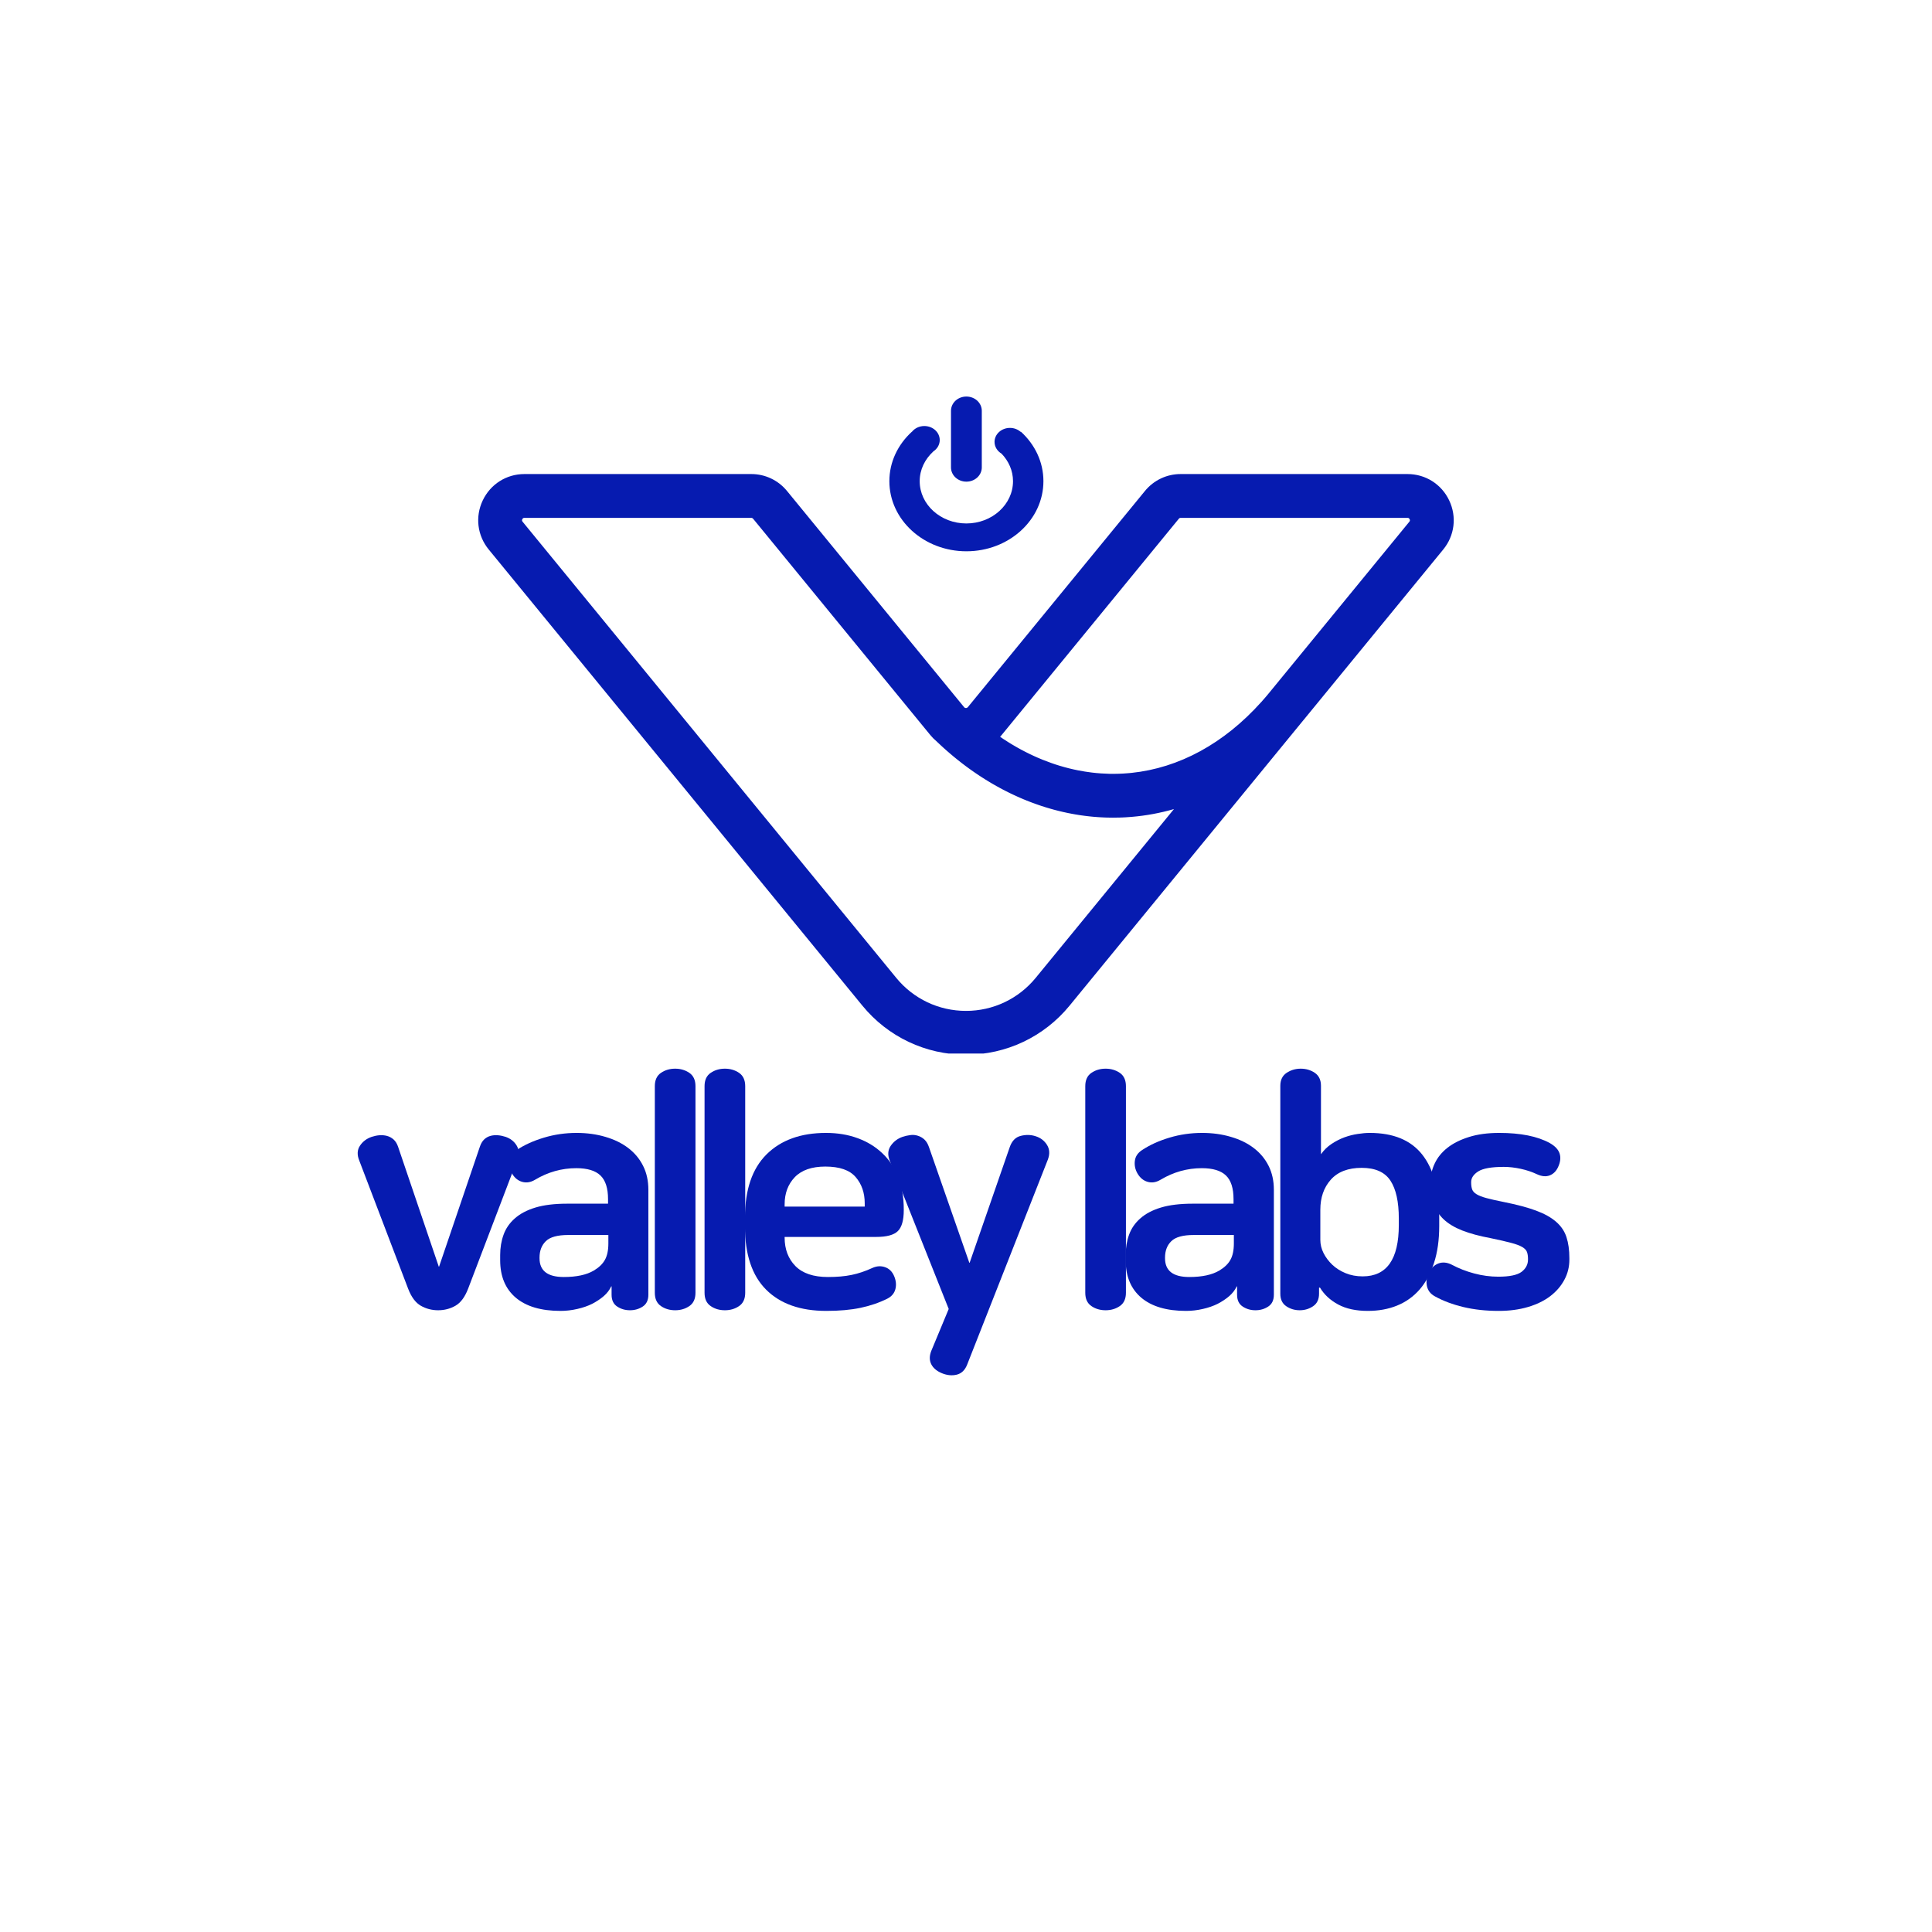<svg xmlns="http://www.w3.org/2000/svg" xmlns:xlink="http://www.w3.org/1999/xlink" width="500" zoomAndPan="magnify" viewBox="0 0 375 375" height="500" preserveAspectRatio="xMidYMid meet" version="1.0"><defs><g/><clipPath id="6b5cce7bab"><path d="M 92.293 92 L 282.699 92 L 282.699 204.488 L 92.293 204.488 Z M 92.293 92 " clip-rule="nonzero"/></clipPath><clipPath id="d0701d9526"><path d="M 172.613 76.969 L 202.613 76.969 L 202.613 106.969 L 172.613 106.969 Z M 172.613 76.969 " clip-rule="nonzero"/></clipPath></defs><g clip-path="url(#6b5cce7bab)"><path fill="#061bb0" d="M 187.496 196.215 C 182.23 196.215 177.297 193.879 173.965 189.809 L 101.441 101.273 C 101.305 101.105 101.289 100.973 101.379 100.781 C 101.473 100.59 101.586 100.516 101.797 100.516 L 145.82 100.516 C 145.965 100.516 146.086 100.578 146.18 100.688 L 180.559 142.656 C 180.922 143.102 181.328 143.508 181.766 143.875 C 181.785 143.895 181.805 143.914 181.824 143.93 L 181.953 144.055 C 182.02 144.117 182.086 144.18 182.156 144.242 C 182.211 144.297 182.266 144.348 182.32 144.398 L 182.449 144.516 C 182.52 144.582 182.586 144.648 182.66 144.715 C 182.711 144.766 182.766 144.812 182.82 144.863 L 182.949 144.98 C 183.023 145.047 183.094 145.113 183.164 145.176 C 183.215 145.223 183.266 145.266 183.316 145.312 L 183.453 145.434 C 183.527 145.5 183.602 145.566 183.676 145.633 C 183.723 145.676 183.773 145.719 183.824 145.762 L 183.957 145.879 C 184.035 145.945 184.113 146.012 184.191 146.078 C 184.238 146.121 184.285 146.164 184.336 146.203 L 184.461 146.312 C 184.543 146.383 184.625 146.453 184.707 146.52 L 184.965 146.738 C 185.055 146.812 185.141 146.883 185.227 146.957 C 185.27 146.992 185.316 147.027 185.359 147.062 L 185.473 147.156 C 185.566 147.23 185.656 147.305 185.75 147.379 L 186.008 147.586 C 186.098 147.656 186.188 147.727 186.277 147.797 L 186.516 147.988 C 186.613 148.059 186.707 148.137 186.805 148.211 L 187.031 148.383 C 187.133 148.461 187.238 148.539 187.336 148.613 L 187.562 148.781 C 187.668 148.859 187.77 148.934 187.875 149.012 L 188.082 149.164 C 188.191 149.242 188.301 149.32 188.414 149.402 L 188.621 149.547 C 188.73 149.625 188.844 149.703 188.953 149.781 L 189.121 149.898 C 189.246 149.98 189.371 150.07 189.496 150.152 L 189.668 150.27 C 189.793 150.355 189.918 150.438 190.047 150.523 L 190.203 150.625 C 190.336 150.711 190.465 150.797 190.594 150.879 L 190.754 150.98 C 190.887 151.066 191.016 151.148 191.148 151.23 L 191.289 151.32 C 191.43 151.406 191.566 151.488 191.703 151.574 L 191.84 151.656 C 191.98 151.742 192.121 151.828 192.262 151.91 L 192.395 151.992 C 192.535 152.074 192.676 152.156 192.82 152.238 L 192.957 152.316 C 193.098 152.398 193.238 152.477 193.383 152.559 L 193.512 152.629 C 193.656 152.711 193.801 152.793 193.949 152.871 L 194.066 152.934 C 194.219 153.02 194.367 153.098 194.516 153.176 L 194.625 153.234 C 194.781 153.316 194.934 153.395 195.082 153.473 L 195.195 153.527 C 195.352 153.609 195.504 153.688 195.656 153.762 L 195.762 153.812 C 195.918 153.891 196.074 153.969 196.23 154.043 L 196.348 154.098 C 196.5 154.172 196.652 154.246 196.809 154.316 L 196.914 154.363 C 197.07 154.438 197.227 154.508 197.387 154.578 L 197.484 154.625 C 197.648 154.695 197.805 154.77 197.965 154.84 L 198.066 154.883 C 198.223 154.949 198.387 155.02 198.547 155.086 L 198.641 155.129 C 198.805 155.195 198.969 155.262 199.133 155.328 L 199.223 155.367 C 199.387 155.434 199.551 155.496 199.719 155.562 L 199.801 155.594 C 199.973 155.66 200.141 155.727 200.305 155.785 L 200.391 155.816 C 200.559 155.879 200.727 155.945 200.895 156.004 L 200.984 156.035 C 201.148 156.094 201.316 156.156 201.488 156.211 L 201.574 156.242 C 201.746 156.301 201.914 156.355 202.082 156.414 L 202.16 156.441 C 202.332 156.496 202.504 156.551 202.676 156.605 L 202.746 156.629 C 202.922 156.684 203.098 156.738 203.27 156.789 L 203.344 156.809 C 203.516 156.863 203.691 156.914 203.871 156.965 L 203.945 156.988 C 204.117 157.035 204.293 157.086 204.469 157.133 L 204.547 157.156 C 204.719 157.199 204.895 157.246 205.07 157.293 L 205.148 157.312 C 205.32 157.355 205.496 157.402 205.672 157.445 L 205.73 157.457 C 205.914 157.504 206.094 157.543 206.273 157.586 L 206.352 157.605 C 206.527 157.645 206.703 157.684 206.879 157.719 L 206.938 157.734 C 207.125 157.773 207.305 157.812 207.484 157.848 L 207.539 157.855 C 207.73 157.895 207.91 157.93 208.09 157.965 L 208.145 157.973 C 208.332 158.008 208.516 158.043 208.699 158.074 L 208.754 158.082 C 208.941 158.113 209.125 158.145 209.305 158.172 L 209.363 158.184 C 209.547 158.211 209.73 158.238 209.914 158.266 L 209.973 158.273 C 210.156 158.297 210.34 158.324 210.527 158.348 L 210.582 158.355 C 210.766 158.379 210.953 158.402 211.137 158.422 L 211.164 158.426 C 211.363 158.449 211.555 158.469 211.75 158.488 L 211.785 158.492 C 211.98 158.512 212.172 158.531 212.359 158.547 L 212.426 158.551 C 212.613 158.566 212.797 158.582 212.977 158.594 L 213.023 158.598 C 213.215 158.609 213.398 158.625 213.586 158.633 L 213.641 158.637 C 213.828 158.648 214.016 158.656 214.199 158.664 L 214.258 158.668 C 214.449 158.676 214.633 158.68 214.816 158.688 L 214.887 158.688 C 215.07 158.695 215.25 158.699 215.43 158.699 L 215.523 158.699 C 215.695 158.703 215.871 158.703 216.043 158.707 L 216.137 158.703 C 216.531 158.703 216.914 158.699 217.273 158.688 C 217.32 158.688 217.367 158.684 217.41 158.684 L 217.547 158.68 C 217.66 158.676 217.773 158.672 217.891 158.668 C 218.094 158.656 218.301 158.648 218.508 158.637 C 218.902 158.613 219.301 158.582 219.699 158.551 C 222.461 158.316 225.188 157.812 227.863 157.043 L 201.023 189.809 C 197.688 193.879 192.758 196.215 187.496 196.215 Z M 194.121 143.012 C 194.227 142.898 194.332 142.777 194.43 142.656 L 228.809 100.688 C 228.902 100.574 229.023 100.516 229.168 100.516 L 273.191 100.516 C 273.406 100.516 273.516 100.59 273.609 100.781 C 273.699 100.973 273.684 101.109 273.547 101.273 L 246.426 134.379 L 246.387 134.43 C 246.289 134.547 246.191 134.664 246.094 134.781 L 246.004 134.891 C 245.949 134.961 245.887 135.027 245.828 135.098 L 245.395 135.602 C 245.344 135.664 245.293 135.723 245.238 135.781 L 245.117 135.918 C 245.031 136.02 244.941 136.121 244.852 136.223 L 244.816 136.258 C 237.605 144.301 228.883 149.059 219.598 150.02 C 219.426 150.035 219.258 150.051 219.086 150.066 L 219 150.074 C 218.68 150.102 218.348 150.125 218.016 150.145 C 217.766 150.16 217.5 150.172 217.207 150.18 L 217.105 150.184 C 216.859 150.191 216.598 150.195 216.328 150.199 L 216.211 150.199 C 215.938 150.199 215.676 150.199 215.426 150.195 L 215.34 150.195 C 214.777 150.18 214.215 150.156 213.664 150.117 L 213.629 150.113 C 213.363 150.094 213.098 150.074 212.809 150.047 L 212.73 150.039 C 212.453 150.012 212.184 149.98 211.918 149.949 L 211.852 149.941 C 211.004 149.836 210.148 149.703 209.305 149.535 L 209.234 149.523 C 208.973 149.473 208.699 149.414 208.43 149.352 L 208.355 149.336 C 208.07 149.273 207.793 149.207 207.531 149.141 L 207.508 149.137 C 206.953 149 206.391 148.844 205.832 148.676 L 205.766 148.66 C 205.508 148.582 205.242 148.496 204.969 148.41 L 204.883 148.383 C 204.609 148.293 204.34 148.199 204.086 148.109 L 204.031 148.09 C 203.484 147.898 202.934 147.691 202.395 147.473 L 202.328 147.445 C 202.082 147.348 201.82 147.238 201.551 147.121 L 201.449 147.078 C 201.188 146.965 200.93 146.852 200.684 146.738 L 200.598 146.699 C 200.305 146.562 200.051 146.441 199.805 146.324 L 199.793 146.316 C 199.543 146.195 199.285 146.07 199.008 145.926 L 198.941 145.891 C 198.699 145.766 198.453 145.641 198.188 145.496 L 198.07 145.43 C 197.824 145.297 197.578 145.16 197.336 145.023 L 197.223 144.957 C 196.953 144.805 196.711 144.66 196.48 144.523 L 196.418 144.488 C 196.176 144.34 195.926 144.188 195.68 144.035 L 195.621 143.996 C 195.395 143.855 195.156 143.703 194.891 143.527 L 194.77 143.449 C 194.555 143.309 194.34 143.16 194.121 143.012 Z M 273.191 92.012 L 229.168 92.012 C 226.469 92.012 223.938 93.211 222.23 95.301 L 187.852 137.266 C 187.703 137.449 187.398 137.488 187.215 137.344 L 187.207 137.336 C 187.184 137.32 187.16 137.297 187.141 137.27 L 152.758 95.297 C 151.047 93.211 148.52 92.012 145.82 92.012 L 101.797 92.012 C 98.297 92.012 95.195 93.977 93.695 97.141 C 92.195 100.305 92.645 103.953 94.863 106.66 L 167.387 195.195 C 172.34 201.246 179.672 204.719 187.496 204.719 C 195.316 204.719 202.645 201.246 207.602 195.195 L 252.93 139.859 C 252.965 139.824 252.996 139.785 253.023 139.75 L 280.129 106.66 C 282.348 103.953 282.793 100.305 281.293 97.141 C 279.797 93.977 276.691 92.012 273.191 92.012 " fill-opacity="1" fill-rule="nonzero"/></g><g clip-path="url(#d0701d9526)"><path fill="#061bb0" d="M 187.578 107.004 C 179.324 107.004 172.625 100.906 172.625 93.395 C 172.625 89.656 174.293 86.273 176.98 83.812 L 176.992 83.824 C 177.535 83.141 178.414 82.691 179.41 82.691 C 181.062 82.691 182.402 83.91 182.402 85.414 C 182.402 86.336 181.898 87.148 181.125 87.641 L 181.137 87.648 C 179.523 89.129 178.512 91.152 178.512 93.395 C 178.512 97.926 182.57 101.602 187.57 101.602 C 192.566 101.602 196.625 97.926 196.625 93.395 C 196.625 91.348 195.777 89.488 194.402 88.055 C 193.586 87.566 193.039 86.73 193.039 85.777 C 193.039 84.273 194.383 83.055 196.031 83.055 C 196.84 83.055 197.566 83.352 198.105 83.824 L 198.148 83.785 C 200.852 86.246 202.527 89.641 202.527 93.395 C 202.527 100.906 195.832 107.004 187.578 107.004 Z M 187.574 93.488 C 185.918 93.488 184.586 92.254 184.586 90.719 L 184.586 79.742 C 184.586 78.207 185.918 76.969 187.574 76.969 C 189.23 76.969 190.566 78.207 190.566 79.742 L 190.566 90.719 C 190.566 92.254 189.23 93.488 187.574 93.488 Z M 187.574 93.488 " fill-opacity="1" fill-rule="evenodd"/></g><g fill="#061bb0" fill-opacity="1"><g transform="translate(68.242, 254.195)"><g><path d="M 3.891 -33.531 C 4.391 -33.695 4.891 -33.801 5.391 -33.844 C 5.891 -33.883 6.379 -33.844 6.859 -33.719 C 7.336 -33.594 7.766 -33.363 8.141 -33.031 C 8.523 -32.695 8.82 -32.219 9.031 -31.594 L 16.922 -8.344 L 16.984 -8.344 L 24.891 -31.594 C 25.098 -32.219 25.379 -32.695 25.734 -33.031 C 26.086 -33.363 26.492 -33.594 26.953 -33.719 C 27.41 -33.844 27.891 -33.883 28.391 -33.844 C 28.898 -33.801 29.406 -33.695 29.906 -33.531 C 30.863 -33.195 31.582 -32.625 32.062 -31.812 C 32.539 -31 32.551 -30.031 32.094 -28.906 L 22.625 -4.078 C 22 -2.441 21.176 -1.332 20.156 -0.75 C 19.133 -0.164 18.016 0.125 16.797 0.125 C 15.586 0.125 14.469 -0.164 13.438 -0.75 C 12.414 -1.332 11.594 -2.441 10.969 -4.078 L 1.5 -28.906 C 1.039 -30.031 1.082 -31 1.625 -31.812 C 2.164 -32.625 2.922 -33.195 3.891 -33.531 Z M 3.891 -33.531 "/></g></g></g><g fill="#061bb0" fill-opacity="1"><g transform="translate(94.192, 254.195)"><g><path d="M 16.109 -14.484 C 14.016 -14.484 12.562 -14.082 11.75 -13.281 C 10.938 -12.488 10.531 -11.426 10.531 -10.094 L 10.531 -9.969 C 10.531 -7.539 12.098 -6.328 15.234 -6.328 C 17.703 -6.328 19.645 -6.742 21.062 -7.578 C 22.062 -8.172 22.781 -8.863 23.219 -9.656 C 23.664 -10.445 23.891 -11.508 23.891 -12.844 L 23.891 -14.484 Z M 17.734 -34.297 C 19.742 -34.297 21.602 -34.039 23.312 -33.531 C 25.031 -33.031 26.504 -32.312 27.734 -31.375 C 28.973 -30.438 29.938 -29.285 30.625 -27.922 C 31.312 -26.566 31.656 -25.008 31.656 -23.25 L 31.656 -2.891 C 31.656 -1.836 31.289 -1.07 30.562 -0.594 C 29.832 -0.113 29.004 0.125 28.078 0.125 C 27.16 0.125 26.336 -0.113 25.609 -0.594 C 24.879 -1.07 24.516 -1.836 24.516 -2.891 L 24.516 -4.516 L 24.453 -4.516 C 24.117 -3.805 23.633 -3.176 23 -2.625 C 22.375 -2.082 21.625 -1.582 20.75 -1.125 C 19.914 -0.707 18.953 -0.375 17.859 -0.125 C 16.773 0.125 15.691 0.25 14.609 0.25 C 10.848 0.25 7.953 -0.602 5.922 -2.312 C 3.898 -4.031 2.891 -6.457 2.891 -9.594 L 2.891 -10.594 C 2.891 -12.008 3.109 -13.32 3.547 -14.531 C 3.984 -15.75 4.711 -16.805 5.734 -17.703 C 6.754 -18.609 8.086 -19.312 9.734 -19.812 C 11.391 -20.312 13.453 -20.562 15.922 -20.562 L 23.828 -20.562 L 23.828 -21.438 C 23.828 -23.57 23.332 -25.109 22.344 -26.047 C 21.363 -26.984 19.805 -27.453 17.672 -27.453 C 14.836 -27.453 12.164 -26.703 9.656 -25.203 C 8.82 -24.703 7.992 -24.566 7.172 -24.797 C 6.359 -25.023 5.703 -25.555 5.203 -26.391 C 4.742 -27.18 4.566 -28.004 4.672 -28.859 C 4.773 -29.723 5.242 -30.426 6.078 -30.969 C 7.586 -31.969 9.352 -32.77 11.375 -33.375 C 13.406 -33.988 15.523 -34.297 17.734 -34.297 Z M 17.734 -34.297 "/></g></g></g><g fill="#061bb0" fill-opacity="1"><g transform="translate(122.398, 254.195)"><g><path d="M 8.656 -46.766 C 9.695 -46.766 10.613 -46.492 11.406 -45.953 C 12.195 -45.41 12.594 -44.551 12.594 -43.375 L 12.594 -3.266 C 12.594 -2.086 12.195 -1.227 11.406 -0.688 C 10.613 -0.145 9.695 0.125 8.656 0.125 C 7.602 0.125 6.68 -0.145 5.891 -0.688 C 5.098 -1.227 4.703 -2.086 4.703 -3.266 L 4.703 -43.375 C 4.703 -44.551 5.098 -45.41 5.891 -45.953 C 6.68 -46.492 7.602 -46.766 8.656 -46.766 Z M 8.656 -46.766 "/></g></g></g><g fill="#061bb0" fill-opacity="1"><g transform="translate(132.05, 254.195)"><g><path d="M 8.656 -46.766 C 9.695 -46.766 10.613 -46.492 11.406 -45.953 C 12.195 -45.41 12.594 -44.551 12.594 -43.375 L 12.594 -3.266 C 12.594 -2.086 12.195 -1.227 11.406 -0.688 C 10.613 -0.145 9.695 0.125 8.656 0.125 C 7.602 0.125 6.68 -0.145 5.891 -0.688 C 5.098 -1.227 4.703 -2.086 4.703 -3.266 L 4.703 -43.375 C 4.703 -44.551 5.098 -45.41 5.891 -45.953 C 6.68 -46.492 7.602 -46.766 8.656 -46.766 Z M 8.656 -46.766 "/></g></g></g><g fill="#061bb0" fill-opacity="1"><g transform="translate(141.702, 254.195)"><g><path d="M 18.5 -27.766 C 15.863 -27.766 13.883 -27.078 12.562 -25.703 C 11.25 -24.328 10.594 -22.57 10.594 -20.438 L 10.594 -20 L 26.141 -20 L 26.141 -20.625 C 26.141 -22.676 25.551 -24.379 24.375 -25.734 C 23.207 -27.086 21.25 -27.766 18.5 -27.766 Z M 18.625 -34.297 C 20.875 -34.297 22.914 -33.957 24.75 -33.281 C 26.594 -32.613 28.18 -31.648 29.516 -30.391 C 30.859 -29.141 31.895 -27.594 32.625 -25.75 C 33.352 -23.914 33.719 -21.812 33.719 -19.438 L 33.719 -19.312 C 33.719 -17.344 33.332 -15.984 32.562 -15.234 C 31.789 -14.484 30.398 -14.109 28.391 -14.109 L 10.594 -14.109 L 10.594 -13.984 C 10.594 -11.723 11.289 -9.879 12.688 -8.453 C 14.094 -7.035 16.195 -6.328 19 -6.328 C 20.75 -6.328 22.281 -6.461 23.594 -6.734 C 24.914 -7.004 26.266 -7.457 27.641 -8.094 C 28.484 -8.469 29.301 -8.516 30.094 -8.234 C 30.883 -7.961 31.469 -7.391 31.844 -6.516 C 32.219 -5.641 32.301 -4.797 32.094 -3.984 C 31.883 -3.172 31.363 -2.551 30.531 -2.125 C 28.938 -1.332 27.195 -0.738 25.312 -0.344 C 23.438 0.051 21.227 0.25 18.688 0.25 C 13.664 0.25 9.773 -1.117 7.016 -3.859 C 4.266 -6.598 2.891 -10.703 2.891 -16.172 L 2.891 -17.797 C 2.891 -23.234 4.285 -27.344 7.078 -30.125 C 9.879 -32.906 13.727 -34.297 18.625 -34.297 Z M 18.625 -34.297 "/></g></g></g><g fill="#061bb0" fill-opacity="1"><g transform="translate(170.535, 254.195)"><g><path d="M 30.469 -33.656 C 31.426 -33.363 32.164 -32.801 32.688 -31.969 C 33.207 -31.133 33.258 -30.176 32.844 -29.094 L 17.172 10.719 C 16.754 11.758 16.086 12.395 15.172 12.625 C 14.254 12.852 13.289 12.758 12.281 12.344 C 11.281 11.926 10.594 11.344 10.219 10.594 C 9.844 9.844 9.844 8.988 10.219 8.031 L 13.609 -0.125 L 2.188 -28.844 C 1.727 -29.969 1.781 -30.945 2.344 -31.781 C 2.914 -32.613 3.68 -33.195 4.641 -33.531 C 5.141 -33.695 5.641 -33.812 6.141 -33.875 C 6.641 -33.945 7.129 -33.906 7.609 -33.75 C 8.098 -33.602 8.531 -33.352 8.906 -33 C 9.281 -32.645 9.57 -32.156 9.781 -31.531 L 17.609 -9.094 L 17.672 -9.094 L 25.453 -31.531 C 25.867 -32.738 26.578 -33.469 27.578 -33.719 C 28.586 -33.977 29.551 -33.957 30.469 -33.656 Z M 30.469 -33.656 "/></g></g></g><g fill="#061bb0" fill-opacity="1"><g transform="translate(197.926, 254.195)"><g/></g></g><g fill="#061bb0" fill-opacity="1"><g transform="translate(205.948, 254.195)"><g><path d="M 8.656 -46.766 C 9.695 -46.766 10.613 -46.492 11.406 -45.953 C 12.195 -45.41 12.594 -44.551 12.594 -43.375 L 12.594 -3.266 C 12.594 -2.086 12.195 -1.227 11.406 -0.688 C 10.613 -0.145 9.695 0.125 8.656 0.125 C 7.602 0.125 6.68 -0.145 5.891 -0.688 C 5.098 -1.227 4.703 -2.086 4.703 -3.266 L 4.703 -43.375 C 4.703 -44.551 5.098 -45.41 5.891 -45.953 C 6.68 -46.492 7.602 -46.766 8.656 -46.766 Z M 8.656 -46.766 "/></g></g></g><g fill="#061bb0" fill-opacity="1"><g transform="translate(215.6, 254.195)"><g><path d="M 16.109 -14.484 C 14.016 -14.484 12.562 -14.082 11.75 -13.281 C 10.938 -12.488 10.531 -11.426 10.531 -10.094 L 10.531 -9.969 C 10.531 -7.539 12.098 -6.328 15.234 -6.328 C 17.703 -6.328 19.645 -6.742 21.062 -7.578 C 22.062 -8.172 22.781 -8.863 23.219 -9.656 C 23.664 -10.445 23.891 -11.508 23.891 -12.844 L 23.891 -14.484 Z M 17.734 -34.297 C 19.742 -34.297 21.602 -34.039 23.312 -33.531 C 25.031 -33.031 26.504 -32.312 27.734 -31.375 C 28.973 -30.438 29.938 -29.285 30.625 -27.922 C 31.312 -26.566 31.656 -25.008 31.656 -23.25 L 31.656 -2.891 C 31.656 -1.836 31.289 -1.07 30.562 -0.594 C 29.832 -0.113 29.004 0.125 28.078 0.125 C 27.16 0.125 26.336 -0.113 25.609 -0.594 C 24.879 -1.07 24.516 -1.836 24.516 -2.891 L 24.516 -4.516 L 24.453 -4.516 C 24.117 -3.805 23.633 -3.176 23 -2.625 C 22.375 -2.082 21.625 -1.582 20.75 -1.125 C 19.914 -0.707 18.953 -0.375 17.859 -0.125 C 16.773 0.125 15.691 0.25 14.609 0.25 C 10.848 0.25 7.953 -0.602 5.922 -2.312 C 3.898 -4.031 2.891 -6.457 2.891 -9.594 L 2.891 -10.594 C 2.891 -12.008 3.109 -13.32 3.547 -14.531 C 3.984 -15.75 4.711 -16.805 5.734 -17.703 C 6.754 -18.609 8.086 -19.312 9.734 -19.812 C 11.391 -20.312 13.453 -20.562 15.922 -20.562 L 23.828 -20.562 L 23.828 -21.438 C 23.828 -23.57 23.332 -25.109 22.344 -26.047 C 21.363 -26.984 19.805 -27.453 17.672 -27.453 C 14.836 -27.453 12.164 -26.703 9.656 -25.203 C 8.82 -24.703 7.992 -24.566 7.172 -24.797 C 6.359 -25.023 5.703 -25.555 5.203 -26.391 C 4.742 -27.18 4.566 -28.004 4.672 -28.859 C 4.773 -29.723 5.242 -30.426 6.078 -30.969 C 7.586 -31.969 9.352 -32.77 11.375 -33.375 C 13.406 -33.988 15.523 -34.297 17.734 -34.297 Z M 17.734 -34.297 "/></g></g></g><g fill="#061bb0" fill-opacity="1"><g transform="translate(243.806, 254.195)"><g><path d="M 8.656 -46.766 C 9.695 -46.766 10.613 -46.492 11.406 -45.953 C 12.195 -45.41 12.594 -44.57 12.594 -43.438 L 12.594 -30.156 C 13.145 -30.945 13.828 -31.613 14.641 -32.156 C 15.453 -32.695 16.285 -33.125 17.141 -33.438 C 18.004 -33.75 18.863 -33.969 19.719 -34.094 C 20.57 -34.227 21.352 -34.297 22.062 -34.297 C 26.625 -34.297 30.008 -32.906 32.219 -30.125 C 34.438 -27.344 35.547 -23.254 35.547 -17.859 L 35.547 -16.234 C 35.547 -13.516 35.207 -11.117 34.531 -9.047 C 33.863 -6.984 32.926 -5.258 31.719 -3.875 C 30.508 -2.5 29.055 -1.469 27.359 -0.781 C 25.672 -0.094 23.781 0.25 21.688 0.25 C 19.383 0.25 17.461 -0.164 15.922 -1 C 14.379 -1.832 13.207 -2.922 12.406 -4.266 L 12.219 -4.266 L 12.219 -3.078 C 12.219 -1.984 11.832 -1.176 11.062 -0.656 C 10.289 -0.133 9.426 0.125 8.469 0.125 C 7.5 0.125 6.629 -0.133 5.859 -0.656 C 5.086 -1.176 4.703 -1.984 4.703 -3.078 L 4.703 -43.438 C 4.703 -44.57 5.109 -45.41 5.922 -45.953 C 6.734 -46.492 7.645 -46.766 8.656 -46.766 Z M 20.5 -27.516 C 17.863 -27.516 15.863 -26.75 14.5 -25.219 C 13.145 -23.695 12.469 -21.75 12.469 -19.375 L 12.469 -13.547 C 12.469 -12.66 12.676 -11.801 13.094 -10.969 C 13.52 -10.133 14.086 -9.379 14.797 -8.703 C 15.504 -8.035 16.359 -7.492 17.359 -7.078 C 18.367 -6.66 19.477 -6.453 20.688 -6.453 C 25.363 -6.453 27.703 -9.773 27.703 -16.422 L 27.703 -17.672 C 27.703 -20.93 27.16 -23.383 26.078 -25.031 C 24.992 -26.688 23.133 -27.516 20.5 -27.516 Z M 20.5 -27.516 "/></g></g></g><g fill="#061bb0" fill-opacity="1"><g transform="translate(274.583, 254.195)"><g><path d="M 16.422 -34.297 C 20.555 -34.297 23.816 -33.645 26.203 -32.344 C 27.242 -31.758 27.891 -31.07 28.141 -30.281 C 28.391 -29.488 28.285 -28.609 27.828 -27.641 C 27.453 -26.848 26.91 -26.316 26.203 -26.047 C 25.492 -25.773 24.68 -25.848 23.766 -26.266 C 22.797 -26.723 21.738 -27.078 20.594 -27.328 C 19.445 -27.578 18.348 -27.703 17.297 -27.703 C 14.922 -27.703 13.27 -27.41 12.344 -26.828 C 11.426 -26.242 10.969 -25.555 10.969 -24.766 L 10.969 -24.641 C 10.969 -24.141 11.031 -23.707 11.156 -23.344 C 11.281 -22.988 11.562 -22.676 12 -22.406 C 12.438 -22.133 13.07 -21.883 13.906 -21.656 C 14.75 -21.426 15.898 -21.164 17.359 -20.875 C 19.867 -20.375 21.938 -19.82 23.562 -19.219 C 25.195 -18.613 26.492 -17.891 27.453 -17.047 C 28.422 -16.211 29.094 -15.219 29.469 -14.062 C 29.844 -12.914 30.031 -11.551 30.031 -9.969 L 30.031 -9.719 C 30.031 -8.289 29.703 -6.973 29.047 -5.766 C 28.398 -4.555 27.484 -3.5 26.297 -2.594 C 25.109 -1.695 23.664 -1 21.969 -0.5 C 20.281 0 18.391 0.25 16.297 0.25 C 13.828 0.25 11.547 0 9.453 -0.5 C 7.367 -1 5.535 -1.688 3.953 -2.562 C 3.078 -3.031 2.551 -3.711 2.375 -4.609 C 2.207 -5.504 2.336 -6.367 2.766 -7.203 C 3.223 -8.086 3.848 -8.676 4.641 -8.969 C 5.43 -9.258 6.285 -9.176 7.203 -8.719 C 8.547 -8 10 -7.43 11.562 -7.016 C 13.133 -6.598 14.691 -6.391 16.234 -6.391 C 18.41 -6.391 19.914 -6.703 20.75 -7.328 C 21.582 -7.961 22 -8.758 22 -9.719 L 22 -9.844 C 22 -10.344 21.938 -10.781 21.812 -11.156 C 21.688 -11.531 21.375 -11.863 20.875 -12.156 C 20.375 -12.445 19.641 -12.719 18.672 -12.969 C 17.711 -13.227 16.422 -13.523 14.797 -13.859 C 12.578 -14.273 10.723 -14.773 9.234 -15.359 C 7.754 -15.941 6.555 -16.66 5.641 -17.516 C 4.723 -18.379 4.066 -19.383 3.672 -20.531 C 3.273 -21.676 3.078 -23.004 3.078 -24.516 L 3.078 -24.766 C 3.078 -26.016 3.348 -27.211 3.891 -28.359 C 4.43 -29.516 5.254 -30.531 6.359 -31.406 C 7.473 -32.281 8.863 -32.977 10.531 -33.5 C 12.195 -34.031 14.16 -34.297 16.422 -34.297 Z M 16.422 -34.297 "/></g></g></g></svg>